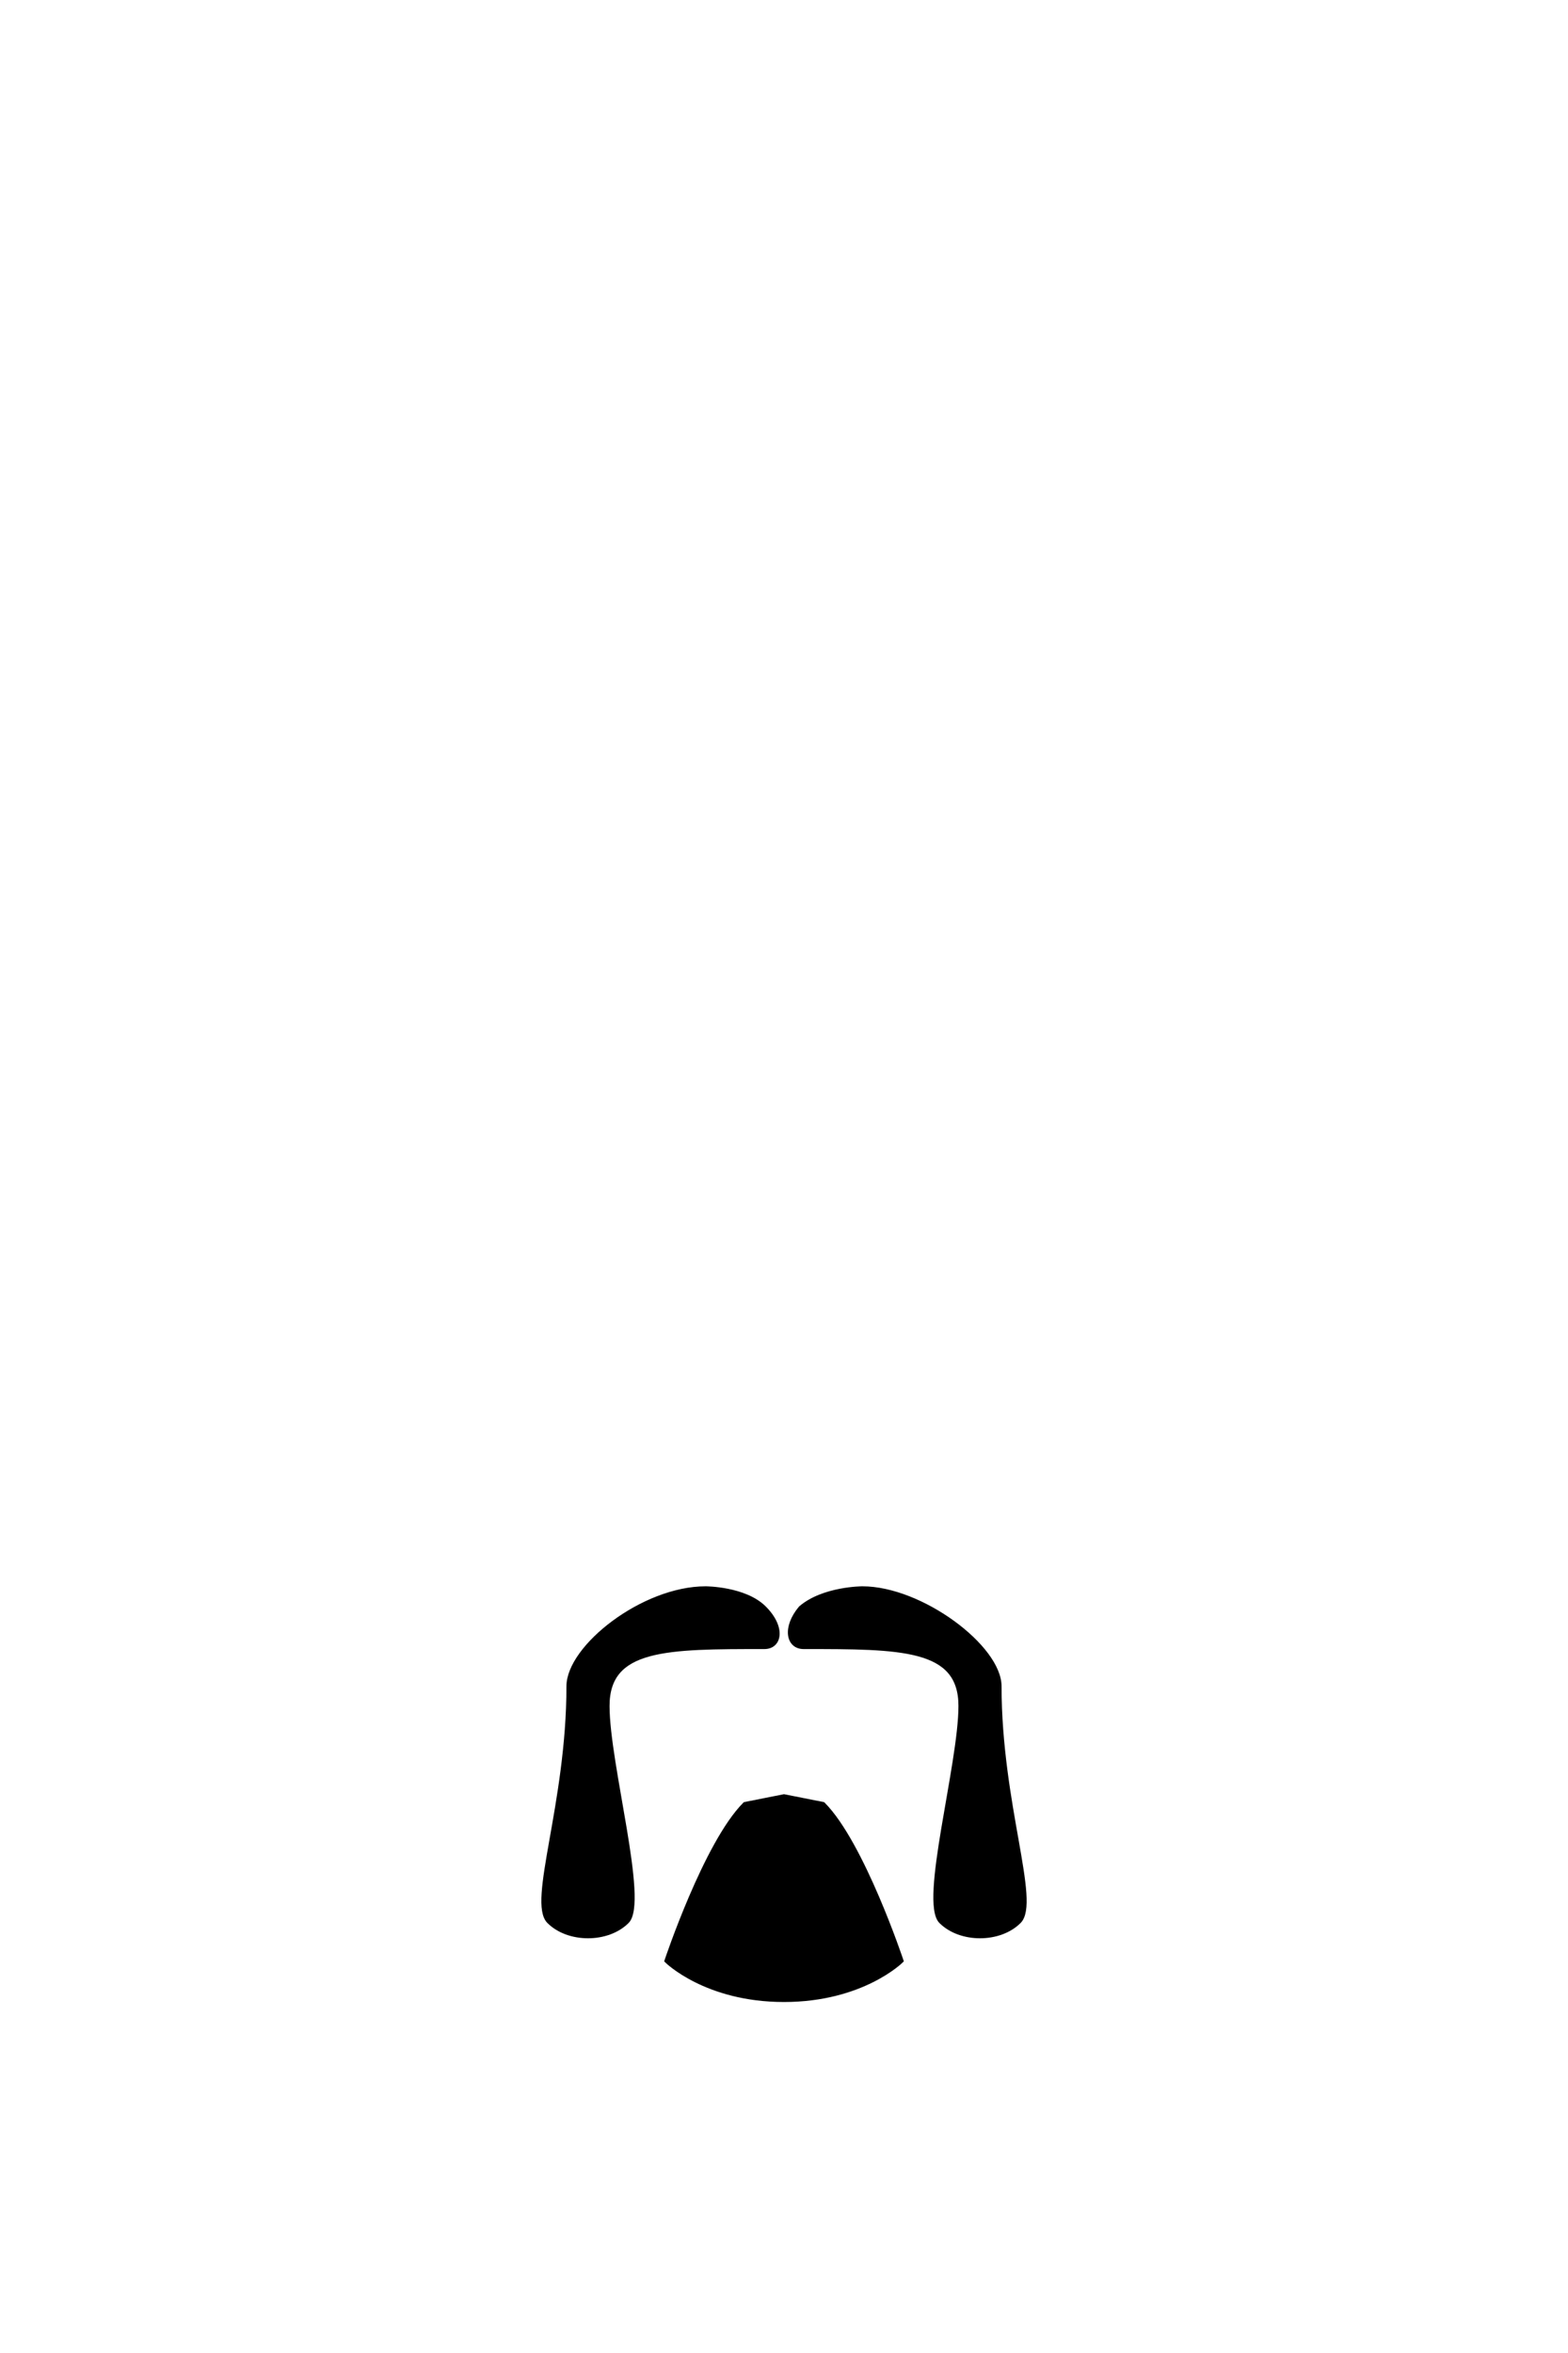 <svg xmlns="http://www.w3.org/2000/svg" viewBox="0 0 400 600" width="400" height="600">
	<path id="handlebar" d="M205 420C201 420 200 415 204.2 410C210 405 220 405 220 405C235 405 255 420 255 430C255 460 265 485 260 490C255 495 245 495 240 490C235 485 245 450 245 435C245 420 230 420 205 420ZM195 420C199 420 200 415 195 410C190 405 180 405 180 405C164 405 145 420 145 430C145 460 135 485 140 490C145 495 155 495 160 490C165 485 155 450 155 435C155 420 170 420 195 420Z M200 458.02L190 460C180 470 170 500 170 500C170 500 180 510 200 510C220 510 230 500 230 500C230 500 220 470 210 460L200 458.02Z" fill="$[hairColor]" stroke="#000" stroke-width="1"/>
</svg>